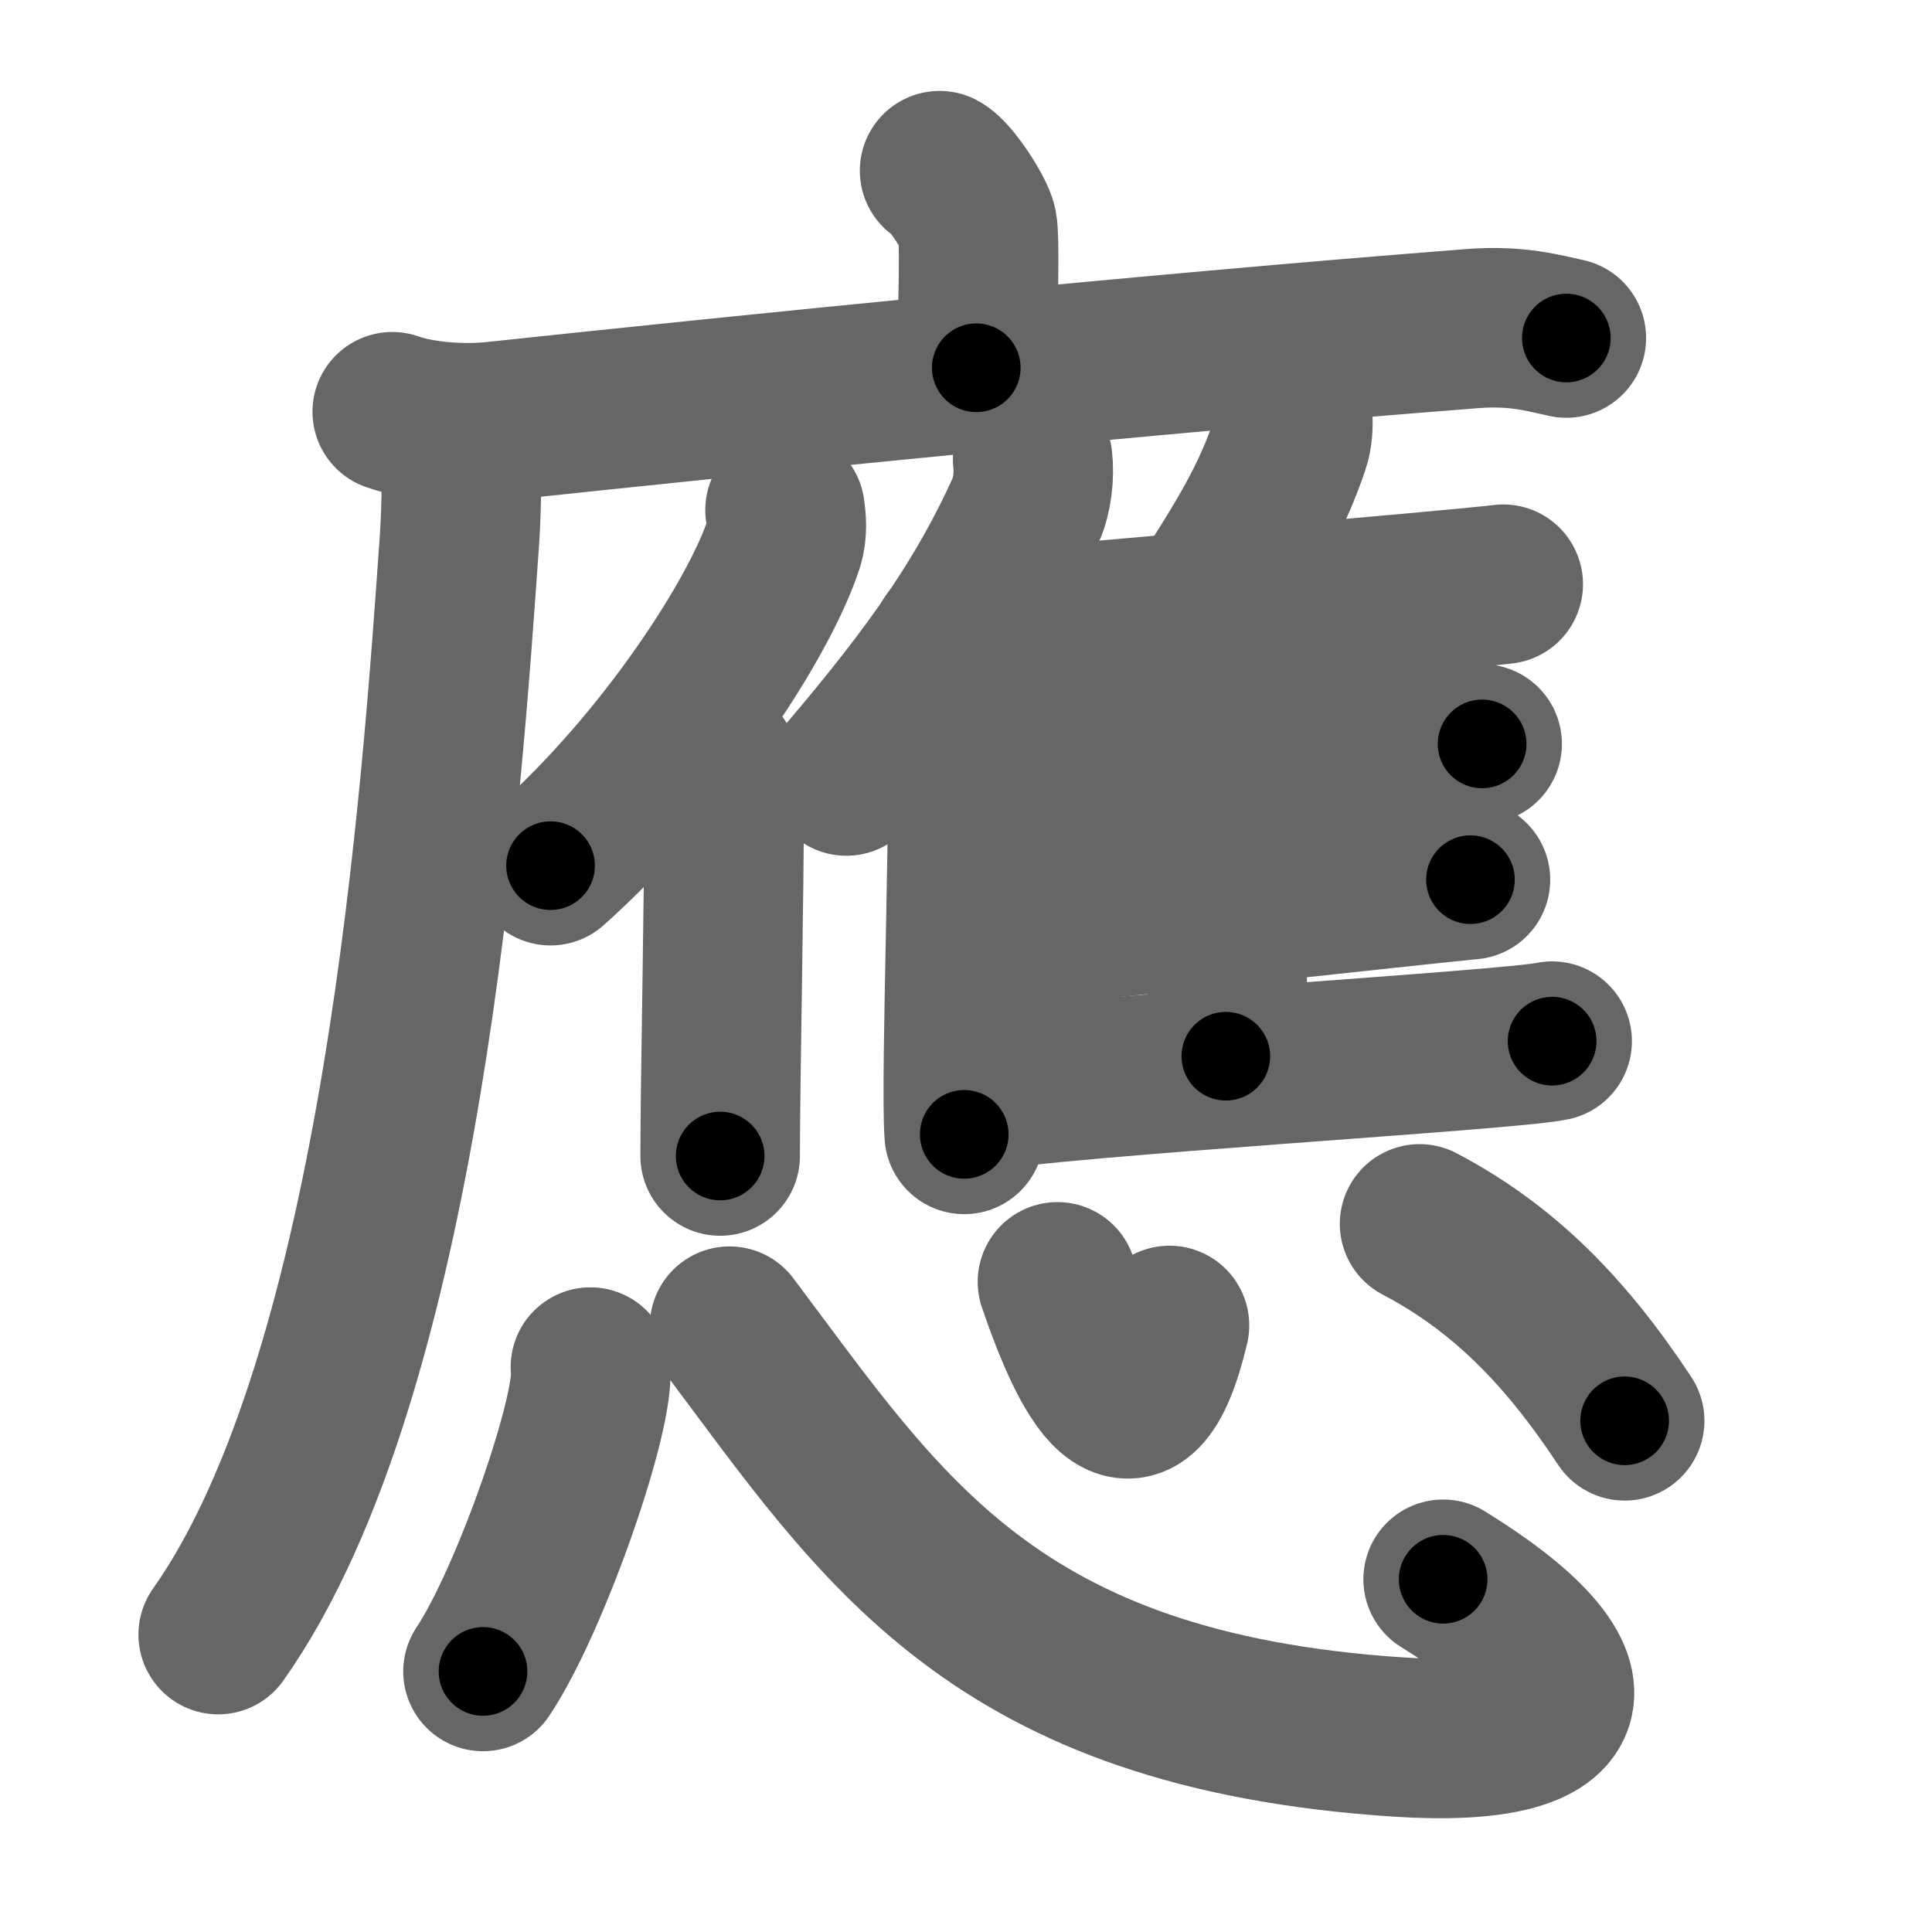<svg xmlns="http://www.w3.org/2000/svg" width="109" height="109" viewBox="0 0 109 109" id="61c9"><g fill="none" stroke="#666" stroke-width="9" stroke-linecap="round" stroke-linejoin="round"><g><g><g p5:part="1" xmlns:p5="http://kanjivg.tagaini.net"><path d="M53.01,9.63c0.64,0.33,2,2.44,2.13,3.1s0.07,3.94-0.06,8.02" /></g><g><g><path d="M22.13,23.23c1.52,0.54,3.87,0.75,5.82,0.54c14.3-1.52,36.3-3.77,55.11-5.23c2.52-0.2,4.05,0.26,5.31,0.53" /></g><path d="M26,24c0.04,1.62,0.08,4.18-0.08,6.5c-0.97,13.71-3.16,46.95-13.61,61.72" /></g><g><path d="M44.29,28.78c0.08,0.54,0.14,1.23-0.07,1.9c-1.38,4.23-6.72,12.42-13.16,18.16" /><path d="M40.25,42.86c0.47,0.29,0.61,0.94,0.61,1.54c0,6.21-0.23,16.65-0.23,20.82" /></g><g><g><path d="M58.26,25.92c0.11,0.9-0.03,2.07-0.38,2.84c-2.22,4.9-5.04,9.05-10.13,15.02" /><path d="M53.68,36.15c0.48,0.44,0.84,1.4,0.87,2.08c0.28,6.06-0.39,22.62-0.15,25.77" /></g><path d="M72.93,23.5c0.04,0.49-0.01,1.14-0.16,1.57c-0.91,2.7-2.07,4.79-4.17,8.08" /><path d="M54.42,35.72c5.53-0.57,28.01-2.45,30.39-2.76" /><path d="M68.81,36.99c0.27,0.22,0.48,1.03,0.48,1.42c0,3.93,0.03,15-0.13,21.18" /><path d="M55.16,44.29c5.22-0.47,26.22-2.07,28.46-2.32" /><path d="M54.53,52.55c5.51-0.4,26.06-2.71,28.43-2.92" /><path d="M54.53,61.66c5.85-0.98,30.54-2.39,33.04-2.92" /></g></g><g><path d="M33.31,77.13c0.34,2.42-3.37,13.13-6.06,17.17" /><path d="M41.16,74.82C49.75,86.25,56,96.5,78.9,98c10.88,0.71,11.62-3.29,2.52-8.9" /><path d="M59.66,72.32c1.79,5.25,4.4,10.5,6.32,2.46" /><path d="M80.09,69.05c4.66,2.45,8.16,5.95,11.57,11.11" /></g></g></g><g fill="none" stroke="#000" stroke-width="5" stroke-linecap="round" stroke-linejoin="round"><g><g><g p5:part="1" xmlns:p5="http://kanjivg.tagaini.net"><path d="M53.01,9.63c0.64,0.33,2,2.44,2.13,3.1s0.07,3.94-0.06,8.02" stroke-dasharray="11.83" stroke-dashoffset="11.83"><animate id="0" attributeName="stroke-dashoffset" values="11.83;0" dur="0.12s" fill="freeze" begin="0s;61c9.click" /></path></g><g><g><path d="M22.13,23.23c1.52,0.54,3.87,0.75,5.82,0.54c14.3-1.52,36.3-3.77,55.11-5.23c2.52-0.2,4.05,0.26,5.31,0.53" stroke-dasharray="66.61" stroke-dashoffset="66.61"><animate attributeName="stroke-dashoffset" values="66.61" fill="freeze" begin="61c9.click" /><animate id="1" attributeName="stroke-dashoffset" values="66.61;0" dur="0.5s" fill="freeze" begin="0.end" /></path></g><path d="M26,24c0.04,1.62,0.08,4.18-0.08,6.5c-0.97,13.71-3.16,46.95-13.61,61.72" stroke-dasharray="70.33" stroke-dashoffset="70.33"><animate attributeName="stroke-dashoffset" values="70.33" fill="freeze" begin="61c9.click" /><animate id="2" attributeName="stroke-dashoffset" values="70.33;0" dur="0.53s" fill="freeze" begin="1.end" /></path></g><g><path d="M44.29,28.78c0.08,0.54,0.14,1.23-0.07,1.9c-1.38,4.23-6.72,12.42-13.16,18.16" stroke-dasharray="24.53" stroke-dashoffset="24.53"><animate attributeName="stroke-dashoffset" values="24.53" fill="freeze" begin="61c9.click" /><animate id="3" attributeName="stroke-dashoffset" values="24.53;0" dur="0.25s" fill="freeze" begin="2.end" /></path><path d="M40.25,42.86c0.47,0.29,0.61,0.94,0.61,1.54c0,6.21-0.23,16.65-0.23,20.82" stroke-dasharray="22.55" stroke-dashoffset="22.55"><animate attributeName="stroke-dashoffset" values="22.55" fill="freeze" begin="61c9.click" /><animate id="4" attributeName="stroke-dashoffset" values="22.55;0" dur="0.23s" fill="freeze" begin="3.end" /></path></g><g><g><path d="M58.26,25.92c0.11,0.9-0.03,2.07-0.38,2.84c-2.22,4.9-5.04,9.05-10.13,15.02" stroke-dasharray="21.08" stroke-dashoffset="21.08"><animate attributeName="stroke-dashoffset" values="21.08" fill="freeze" begin="61c9.click" /><animate id="5" attributeName="stroke-dashoffset" values="21.08;0" dur="0.21s" fill="freeze" begin="4.end" /></path><path d="M53.68,36.15c0.48,0.44,0.84,1.4,0.87,2.08c0.28,6.06-0.39,22.62-0.15,25.77" stroke-dasharray="28.07" stroke-dashoffset="28.07"><animate attributeName="stroke-dashoffset" values="28.07" fill="freeze" begin="61c9.click" /><animate id="6" attributeName="stroke-dashoffset" values="28.07;0" dur="0.28s" fill="freeze" begin="5.end" /></path></g><path d="M72.93,23.5c0.04,0.49-0.01,1.14-0.16,1.57c-0.91,2.7-2.07,4.79-4.17,8.08" stroke-dasharray="10.71" stroke-dashoffset="10.71"><animate attributeName="stroke-dashoffset" values="10.71" fill="freeze" begin="61c9.click" /><animate id="7" attributeName="stroke-dashoffset" values="10.71;0" dur="0.11s" fill="freeze" begin="6.end" /></path><path d="M54.42,35.72c5.53-0.57,28.01-2.45,30.39-2.76" stroke-dasharray="30.52" stroke-dashoffset="30.52"><animate attributeName="stroke-dashoffset" values="30.52" fill="freeze" begin="61c9.click" /><animate id="8" attributeName="stroke-dashoffset" values="30.52;0" dur="0.31s" fill="freeze" begin="7.end" /></path><path d="M68.81,36.99c0.27,0.22,0.48,1.03,0.48,1.42c0,3.93,0.03,15-0.13,21.18" stroke-dasharray="22.71" stroke-dashoffset="22.71"><animate attributeName="stroke-dashoffset" values="22.71" fill="freeze" begin="61c9.click" /><animate id="9" attributeName="stroke-dashoffset" values="22.71;0" dur="0.23s" fill="freeze" begin="8.end" /></path><path d="M55.16,44.29c5.22-0.47,26.22-2.07,28.46-2.32" stroke-dasharray="28.55" stroke-dashoffset="28.55"><animate attributeName="stroke-dashoffset" values="28.55" fill="freeze" begin="61c9.click" /><animate id="10" attributeName="stroke-dashoffset" values="28.55;0" dur="0.29s" fill="freeze" begin="9.end" /></path><path d="M54.53,52.55c5.51-0.4,26.06-2.71,28.43-2.92" stroke-dasharray="28.58" stroke-dashoffset="28.58"><animate attributeName="stroke-dashoffset" values="28.58" fill="freeze" begin="61c9.click" /><animate id="11" attributeName="stroke-dashoffset" values="28.58;0" dur="0.29s" fill="freeze" begin="10.end" /></path><path d="M54.53,61.66c5.85-0.98,30.54-2.39,33.04-2.92" stroke-dasharray="33.17" stroke-dashoffset="33.17"><animate attributeName="stroke-dashoffset" values="33.17" fill="freeze" begin="61c9.click" /><animate id="12" attributeName="stroke-dashoffset" values="33.17;0" dur="0.33s" fill="freeze" begin="11.end" /></path></g></g><g><path d="M33.31,77.13c0.34,2.42-3.37,13.13-6.06,17.17" stroke-dasharray="18.35" stroke-dashoffset="18.35"><animate attributeName="stroke-dashoffset" values="18.35" fill="freeze" begin="61c9.click" /><animate id="13" attributeName="stroke-dashoffset" values="18.35;0" dur="0.18s" fill="freeze" begin="12.end" /></path><path d="M41.16,74.82C49.75,86.25,56,96.5,78.9,98c10.88,0.71,11.62-3.29,2.52-8.9" stroke-dasharray="65.51" stroke-dashoffset="65.51"><animate attributeName="stroke-dashoffset" values="65.51" fill="freeze" begin="61c9.click" /><animate id="14" attributeName="stroke-dashoffset" values="65.51;0" dur="0.49s" fill="freeze" begin="13.end" /></path><path d="M59.66,72.32c1.79,5.25,4.4,10.5,6.32,2.46" stroke-dasharray="12.98" stroke-dashoffset="12.98"><animate attributeName="stroke-dashoffset" values="12.98" fill="freeze" begin="61c9.click" /><animate id="15" attributeName="stroke-dashoffset" values="12.98;0" dur="0.13s" fill="freeze" begin="14.end" /></path><path d="M80.09,69.05c4.66,2.45,8.16,5.95,11.57,11.11" stroke-dasharray="16.22" stroke-dashoffset="16.22"><animate attributeName="stroke-dashoffset" values="16.22" fill="freeze" begin="61c9.click" /><animate id="16" attributeName="stroke-dashoffset" values="16.22;0" dur="0.16s" fill="freeze" begin="15.end" /></path></g></g></g></svg>